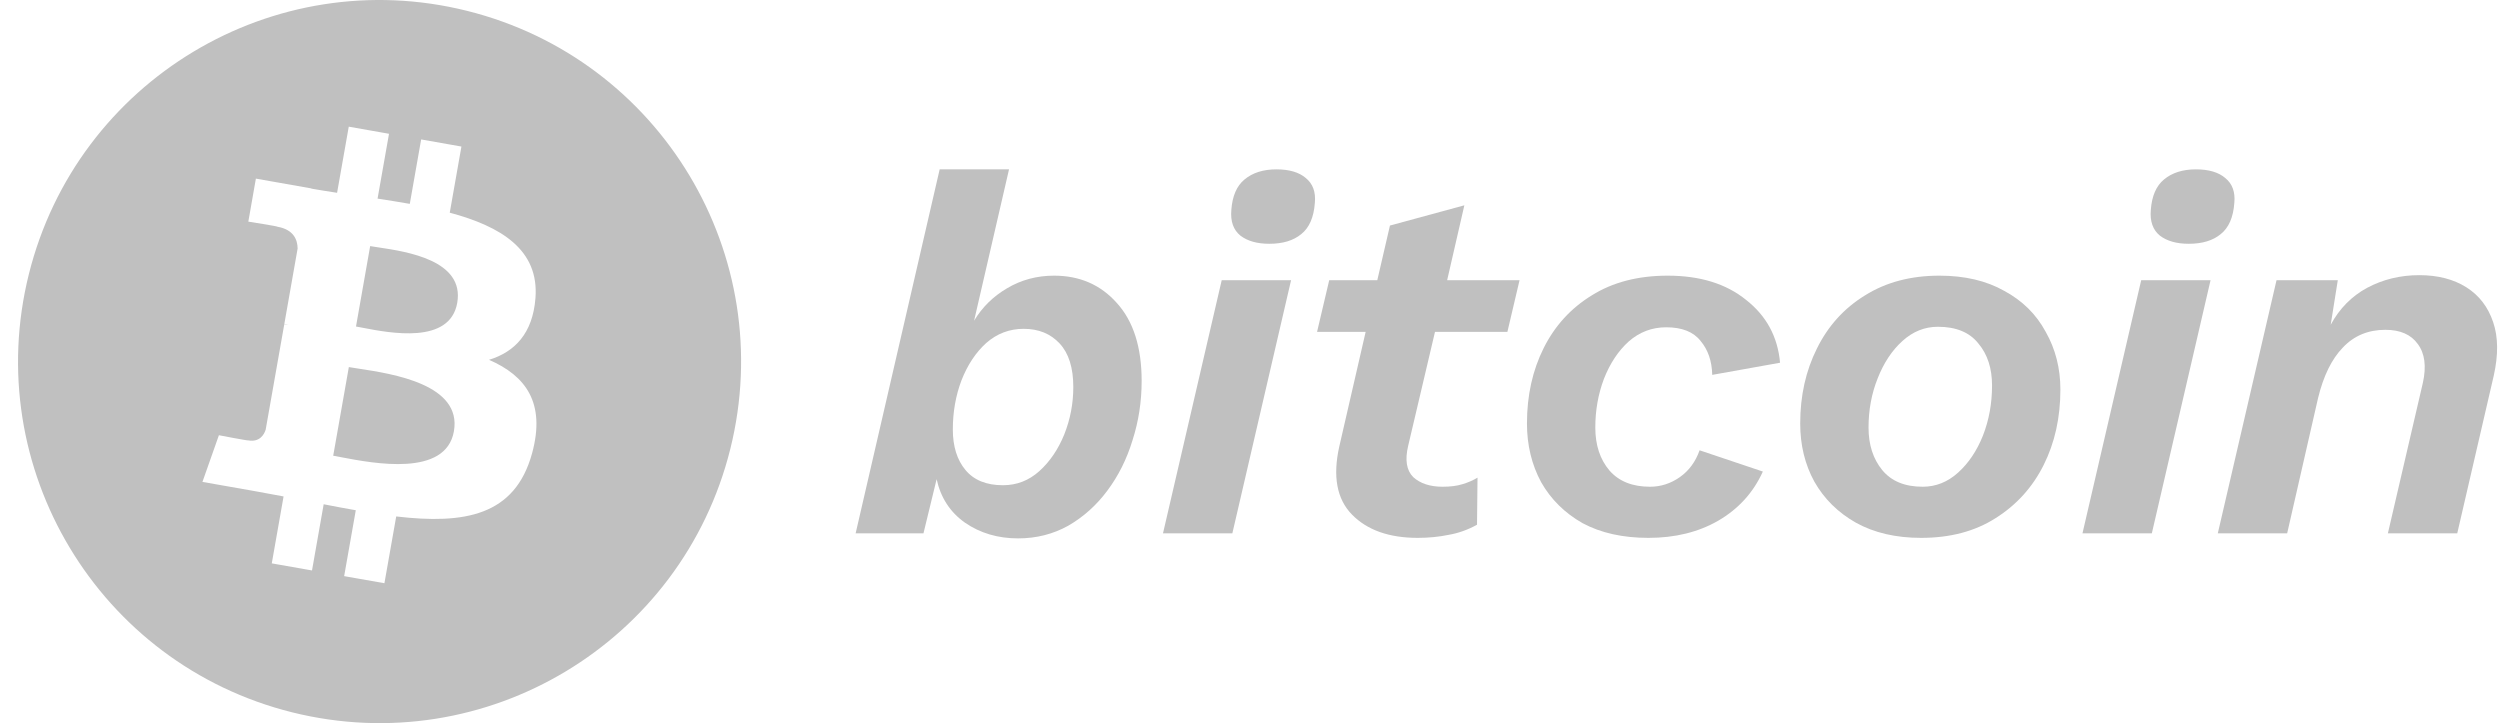 <svg width="121" height="35" viewBox="0 0 121 35" fill="none" xmlns="http://www.w3.org/2000/svg">
<path d="M51.017 13.342C52.259 13.342 53.271 13.783 54.055 14.665C54.856 15.547 55.256 16.805 55.256 18.438C55.256 19.434 55.109 20.39 54.815 21.305C54.537 22.219 54.129 23.036 53.59 23.755C53.067 24.457 52.438 25.02 51.703 25.445C50.968 25.853 50.16 26.058 49.278 26.058C48.298 26.058 47.44 25.804 46.705 25.298C45.987 24.792 45.529 24.089 45.333 23.191L44.696 25.812H41.413L45.48 8.197H48.837L47.146 15.523C47.538 14.869 48.069 14.347 48.739 13.954C49.425 13.546 50.184 13.342 51.017 13.342ZM48.543 23.485C49.212 23.485 49.8 23.256 50.307 22.799C50.813 22.342 51.213 21.754 51.507 21.035C51.801 20.3 51.948 19.532 51.948 18.732C51.948 17.801 51.728 17.099 51.287 16.625C50.846 16.151 50.266 15.915 49.547 15.915C48.861 15.915 48.257 16.143 47.734 16.601C47.228 17.058 46.828 17.662 46.534 18.413C46.256 19.148 46.117 19.941 46.117 20.79C46.117 21.607 46.322 22.26 46.73 22.75C47.138 23.24 47.742 23.485 48.543 23.485Z" fill="#C0C0C0"/>
<path d="M61.434 11.799C60.846 11.799 60.381 11.668 60.038 11.406C59.695 11.129 59.548 10.712 59.597 10.157C59.646 9.487 59.858 8.997 60.234 8.687C60.626 8.36 61.14 8.197 61.777 8.197C62.398 8.197 62.872 8.336 63.198 8.614C63.541 8.891 63.688 9.291 63.639 9.814C63.59 10.516 63.37 11.023 62.978 11.333C62.602 11.643 62.088 11.799 61.434 11.799ZM62.488 13.562L59.646 25.812H56.289L59.131 13.562H62.488Z" fill="#C0C0C0"/>
<path d="M68.621 26.033C67.233 26.033 66.171 25.657 65.436 24.906C64.701 24.155 64.497 23.052 64.824 21.599L66.098 16.061H63.746L64.334 13.562H66.661L67.274 10.916L70.875 9.937L70.042 13.562H73.546L72.958 16.061H69.454L68.156 21.574C67.993 22.26 68.074 22.766 68.401 23.093C68.744 23.403 69.218 23.558 69.822 23.558C70.198 23.558 70.516 23.518 70.777 23.436C71.055 23.354 71.3 23.248 71.512 23.117L71.488 25.396C71.047 25.641 70.59 25.804 70.116 25.886C69.642 25.984 69.144 26.033 68.621 26.033Z" fill="#C0C0C0"/>
<path d="M79.785 26.033C78.544 26.033 77.482 25.796 76.6 25.323C75.734 24.832 75.065 24.171 74.591 23.338C74.134 22.489 73.905 21.541 73.905 20.496C73.905 19.14 74.175 17.924 74.714 16.846C75.253 15.768 76.028 14.918 77.041 14.297C78.054 13.661 79.279 13.342 80.716 13.342C82.284 13.342 83.55 13.734 84.514 14.518C85.494 15.286 86.041 16.298 86.155 17.556L82.872 18.144C82.856 17.474 82.668 16.927 82.309 16.503C81.966 16.061 81.41 15.841 80.643 15.841C79.957 15.841 79.352 16.07 78.83 16.527C78.323 16.984 77.923 17.589 77.629 18.34C77.352 19.075 77.213 19.859 77.213 20.692C77.213 21.541 77.441 22.235 77.899 22.774C78.356 23.297 79.009 23.558 79.859 23.558C80.381 23.558 80.863 23.403 81.304 23.093C81.745 22.783 82.064 22.35 82.26 21.794L85.322 22.823C84.865 23.836 84.146 24.628 83.166 25.2C82.203 25.755 81.076 26.033 79.785 26.033Z" fill="#C0C0C0"/>
<path d="M92.985 26.033C91.76 26.033 90.707 25.788 89.825 25.298C88.959 24.808 88.289 24.146 87.816 23.314C87.358 22.48 87.13 21.541 87.13 20.496C87.13 19.157 87.399 17.948 87.938 16.87C88.477 15.776 89.253 14.918 90.266 14.297C91.278 13.661 92.479 13.342 93.867 13.342C95.092 13.342 96.138 13.587 97.003 14.077C97.885 14.551 98.555 15.212 99.012 16.061C99.486 16.895 99.723 17.826 99.723 18.855C99.723 20.21 99.453 21.427 98.914 22.505C98.375 23.583 97.599 24.441 96.587 25.078C95.59 25.715 94.39 26.033 92.985 26.033ZM93.059 23.558C93.696 23.558 94.267 23.33 94.774 22.872C95.28 22.415 95.68 21.819 95.974 21.084C96.268 20.333 96.415 19.524 96.415 18.659C96.415 17.826 96.195 17.148 95.754 16.625C95.329 16.086 94.676 15.816 93.794 15.816C93.157 15.816 92.585 16.045 92.079 16.503C91.572 16.96 91.172 17.564 90.878 18.316C90.584 19.05 90.437 19.843 90.437 20.692C90.437 21.525 90.658 22.211 91.099 22.75C91.54 23.289 92.193 23.558 93.059 23.558Z" fill="#C0C0C0"/>
<path d="M105.937 11.799C105.349 11.799 104.884 11.668 104.541 11.406C104.198 11.129 104.051 10.712 104.1 10.157C104.149 9.487 104.361 8.997 104.737 8.687C105.129 8.36 105.643 8.197 106.28 8.197C106.901 8.197 107.375 8.336 107.701 8.614C108.044 8.891 108.191 9.291 108.142 9.814C108.093 10.516 107.873 11.023 107.481 11.333C107.105 11.643 106.591 11.799 105.937 11.799ZM106.991 13.562L104.149 25.812H100.792L103.634 13.562H106.991Z" fill="#C0C0C0"/>
<path d="M107.342 25.812L110.184 13.562H113.149L112.806 15.719C113.23 14.934 113.818 14.338 114.57 13.93C115.337 13.522 116.179 13.318 117.093 13.318C117.992 13.318 118.751 13.514 119.372 13.905C119.992 14.297 120.425 14.861 120.67 15.596C120.915 16.315 120.923 17.18 120.695 18.193L118.931 25.812H115.574L117.265 18.536C117.444 17.736 117.363 17.107 117.02 16.649C116.693 16.192 116.17 15.963 115.452 15.963C114.619 15.963 113.933 16.249 113.394 16.821C112.855 17.376 112.455 18.193 112.193 19.271L110.699 25.812H107.342Z" fill="#C0C0C0"/>
<path fill-rule="evenodd" clip-rule="evenodd" d="M14.137 34.476C23.513 36.814 33.008 31.108 35.346 21.733C37.683 12.358 31.978 2.861 22.602 0.524C13.229 -1.814 3.734 3.892 1.397 13.268C-0.941 22.643 4.765 32.139 14.137 34.476ZM25.916 14.431C26.101 12.084 24.245 10.958 21.768 10.294L22.333 7.093L20.384 6.749L19.834 9.867C19.322 9.776 18.797 9.694 18.274 9.613L18.828 6.475L16.88 6.131L16.315 9.332C15.892 9.266 15.476 9.201 15.072 9.13L15.073 9.12L12.385 8.645L12.019 10.727C12.019 10.727 13.463 10.953 13.434 10.975C14.224 11.115 14.4 11.618 14.405 12.027L13.762 15.675C13.816 15.684 13.887 15.699 13.966 15.725L13.908 15.714C13.86 15.706 13.81 15.697 13.76 15.689L12.858 20.799C12.78 21.041 12.564 21.412 12.012 21.315C12.033 21.342 10.595 21.065 10.595 21.065L9.798 23.324L12.334 23.771C12.611 23.821 12.887 23.872 13.158 23.923L13.159 23.923C13.349 23.959 13.537 23.994 13.725 24.028L13.154 27.267L15.101 27.61L15.666 24.406C16.199 24.512 16.715 24.607 17.22 24.696L16.657 27.885L18.606 28.228L19.177 24.996C22.487 25.385 24.925 24.964 25.753 21.938C26.419 19.5 25.449 18.189 23.668 17.415C24.899 17.039 25.784 16.149 25.916 14.431ZM16.507 22.128C18.099 22.432 21.578 23.095 21.969 20.875C22.369 18.604 19.005 18.093 17.362 17.843C17.179 17.815 17.017 17.79 16.884 17.767L16.127 22.057C16.236 22.076 16.364 22.101 16.507 22.128ZM22.13 14.661C21.773 16.679 18.877 16.12 17.55 15.863C17.43 15.84 17.322 15.819 17.23 15.803L17.916 11.911C18.028 11.931 18.164 11.951 18.318 11.974C19.688 12.179 22.493 12.597 22.13 14.661Z" fill="#C0C0C0"/>
</svg>
